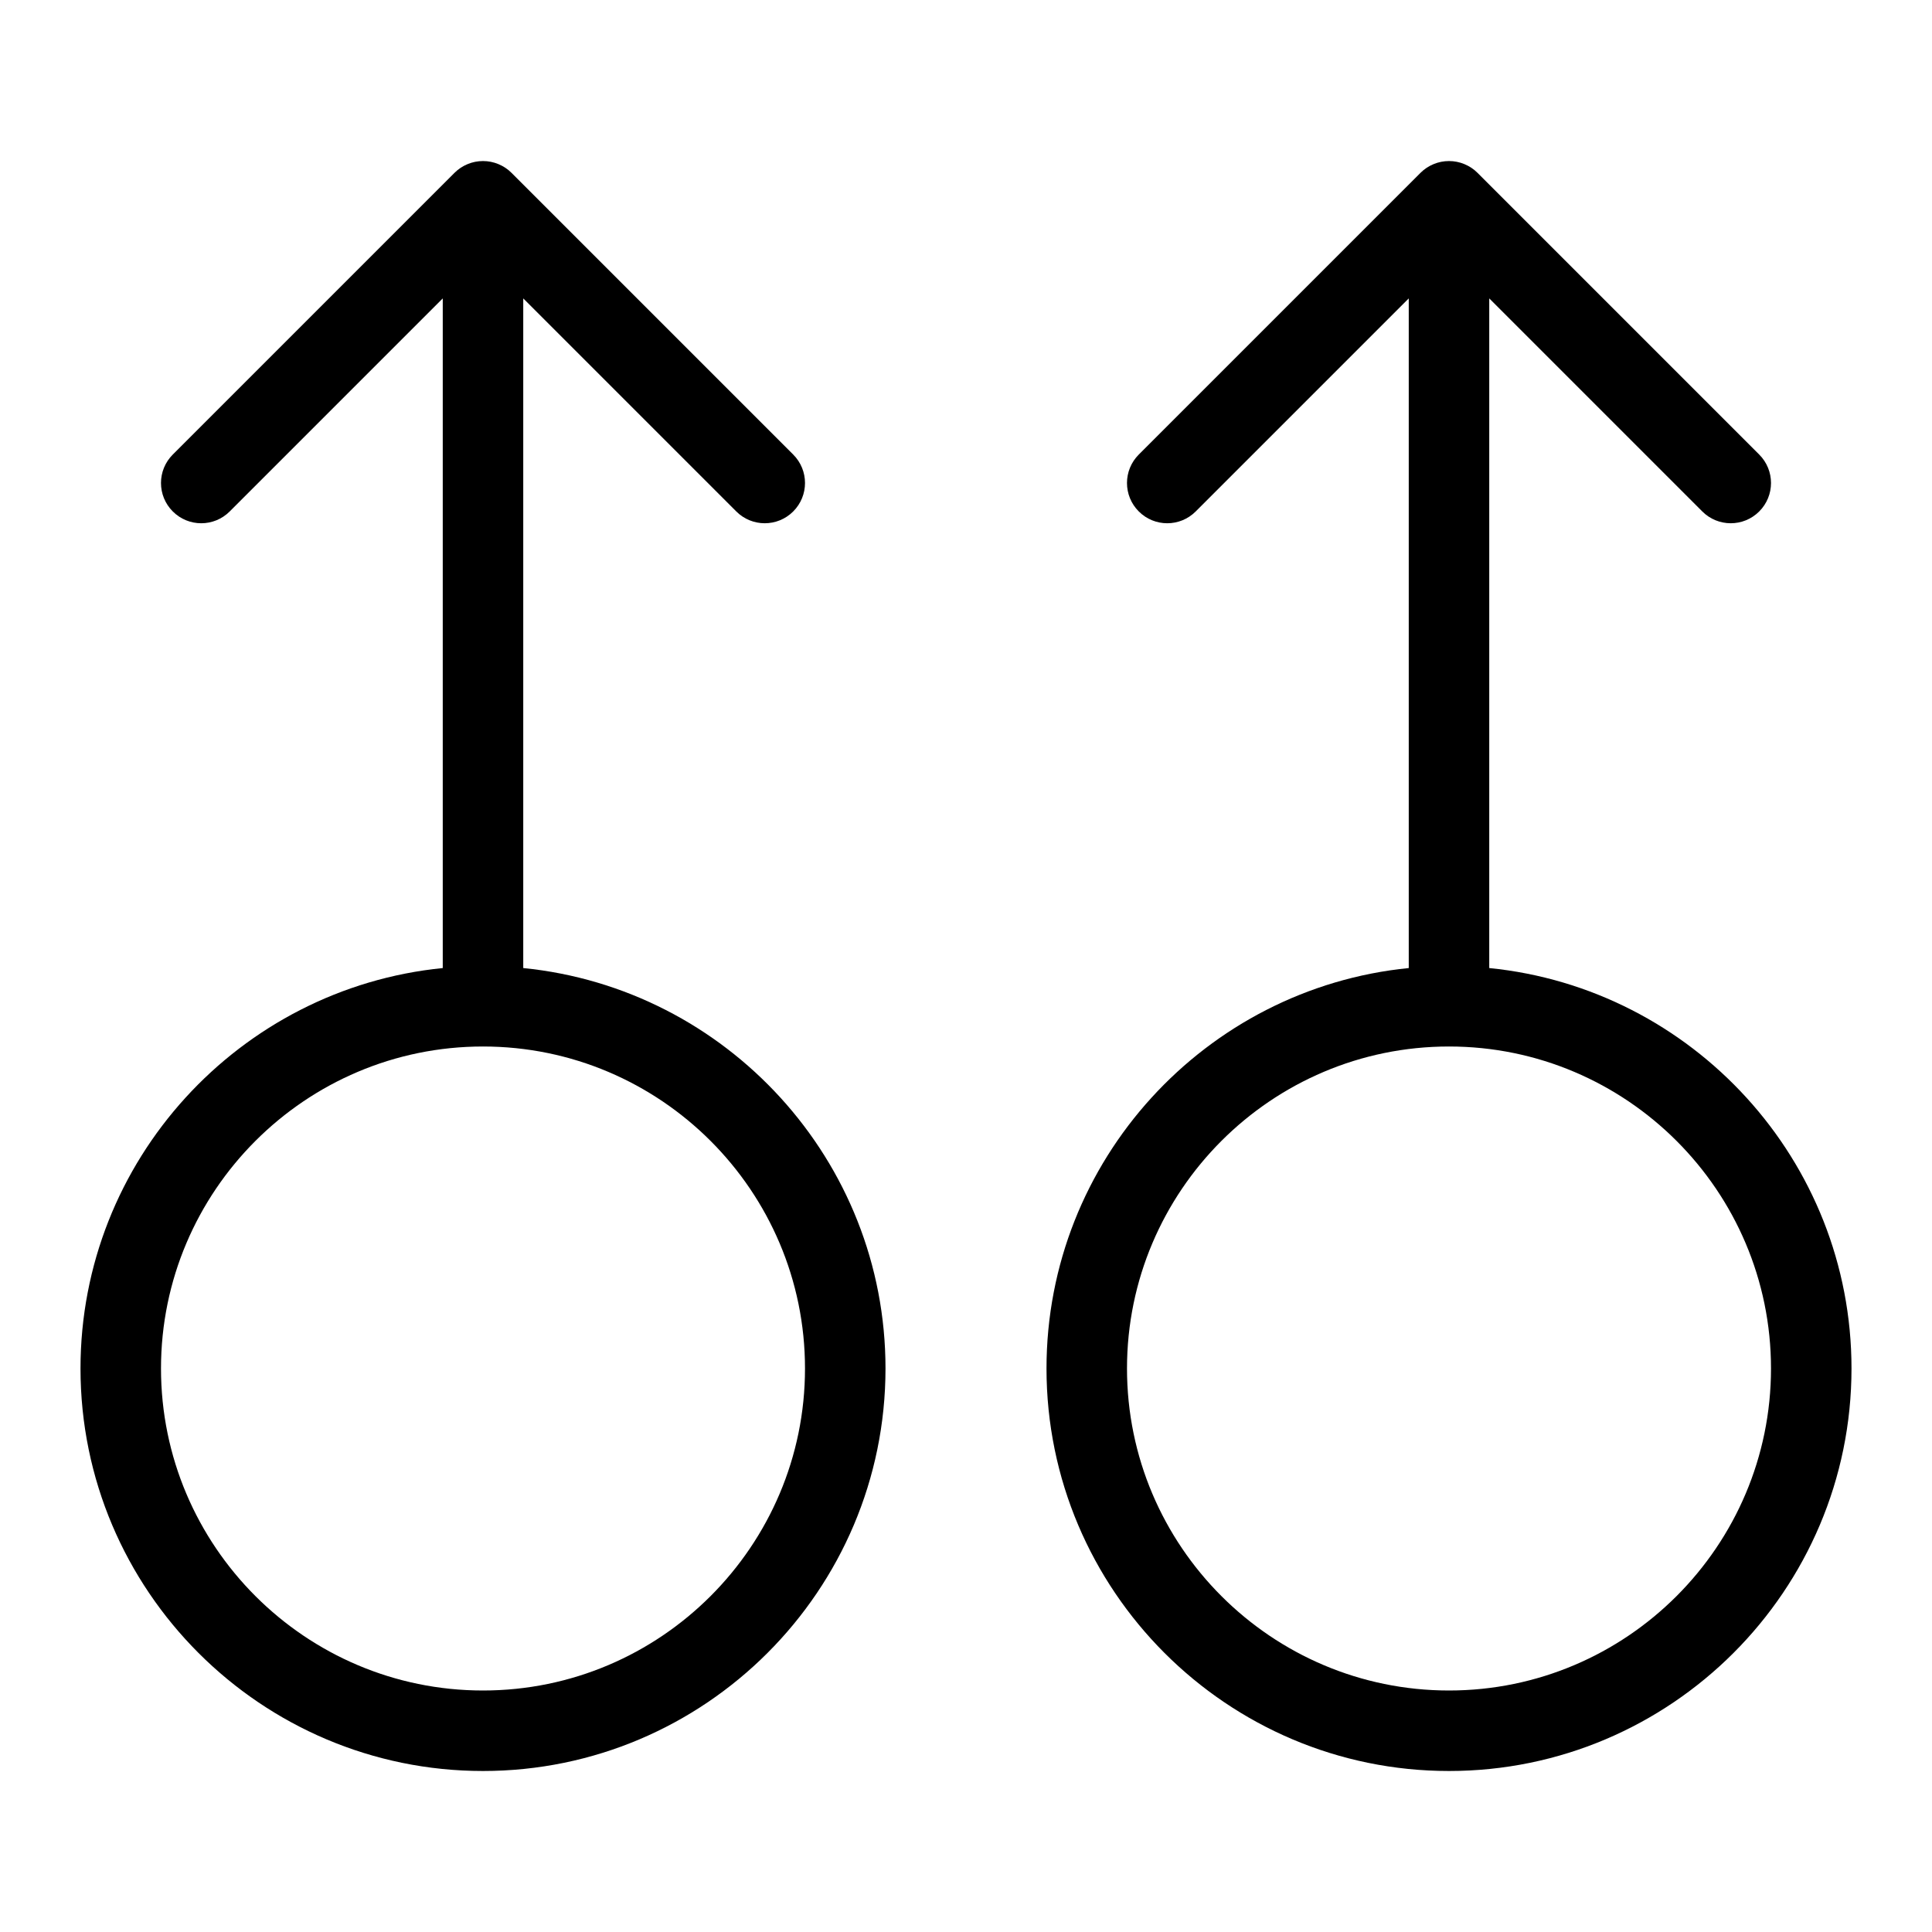 <?xml version="1.0" encoding="utf-8"?>
<!-- Generator: Adobe Illustrator 19.1.0, SVG Export Plug-In . SVG Version: 6.00 Build 0)  -->
<!DOCTYPE svg PUBLIC "-//W3C//DTD SVG 1.1//EN" "http://www.w3.org/Graphics/SVG/1.1/DTD/svg11.dtd">
<svg version="1.1" id="Layer_1" xmlns="http://www.w3.org/2000/svg" xmlns:xlink="http://www.w3.org/1999/xlink" x="0px" y="0px"
	 width="48px" height="48px" viewBox="0 0 48 48" enable-background="new 0 0 48 48" xml:space="preserve">
<path d="M2,34c0,5.514,4.486,10,10,10s10-4.486,10-10c0-5.176-3.954-9.446-9-9.949V7.414l5.293,5.293
	C18.488,12.902,18.744,13,19,13s0.512-0.098,0.707-0.293c0.391-0.391,0.391-1.023,0-1.414L12.708,4.294
	c-0.092-0.093-0.203-0.166-0.326-0.217c-0.244-0.101-0.52-0.101-0.764,0
	c-0.123,0.051-0.233,0.124-0.326,0.217l-6.999,6.999c-0.391,0.391-0.391,1.023,0,1.414
	s1.023,0.391,1.414,0L11,7.414v16.637C5.954,24.554,2,28.824,2,34z M20,34c0,4.411-3.589,8-8,8s-8-3.589-8-8
	s3.589-8,8-8S20,29.589,20,34z"/>
<path d="M37,24.051V7.414l5.293,5.293C42.488,12.902,42.744,13,43,13s0.512-0.098,0.707-0.293
	c0.391-0.391,0.391-1.023,0-1.414L36.708,4.294c-0.092-0.093-0.203-0.166-0.326-0.217
	c-0.244-0.101-0.52-0.101-0.764,0c-0.123,0.051-0.233,0.124-0.326,0.217l-6.999,6.999
	c-0.391,0.391-0.391,1.023,0,1.414s1.023,0.391,1.414,0L35,7.414v16.637C29.954,24.554,26,28.824,26,34
	c0,5.514,4.486,10,10,10s10-4.486,10-10C46,28.824,42.046,24.554,37,24.051z M36,42c-4.411,0-8-3.589-8-8
	s3.589-8,8-8s8,3.589,8,8S40.411,42,36,42z"/>
</svg>
